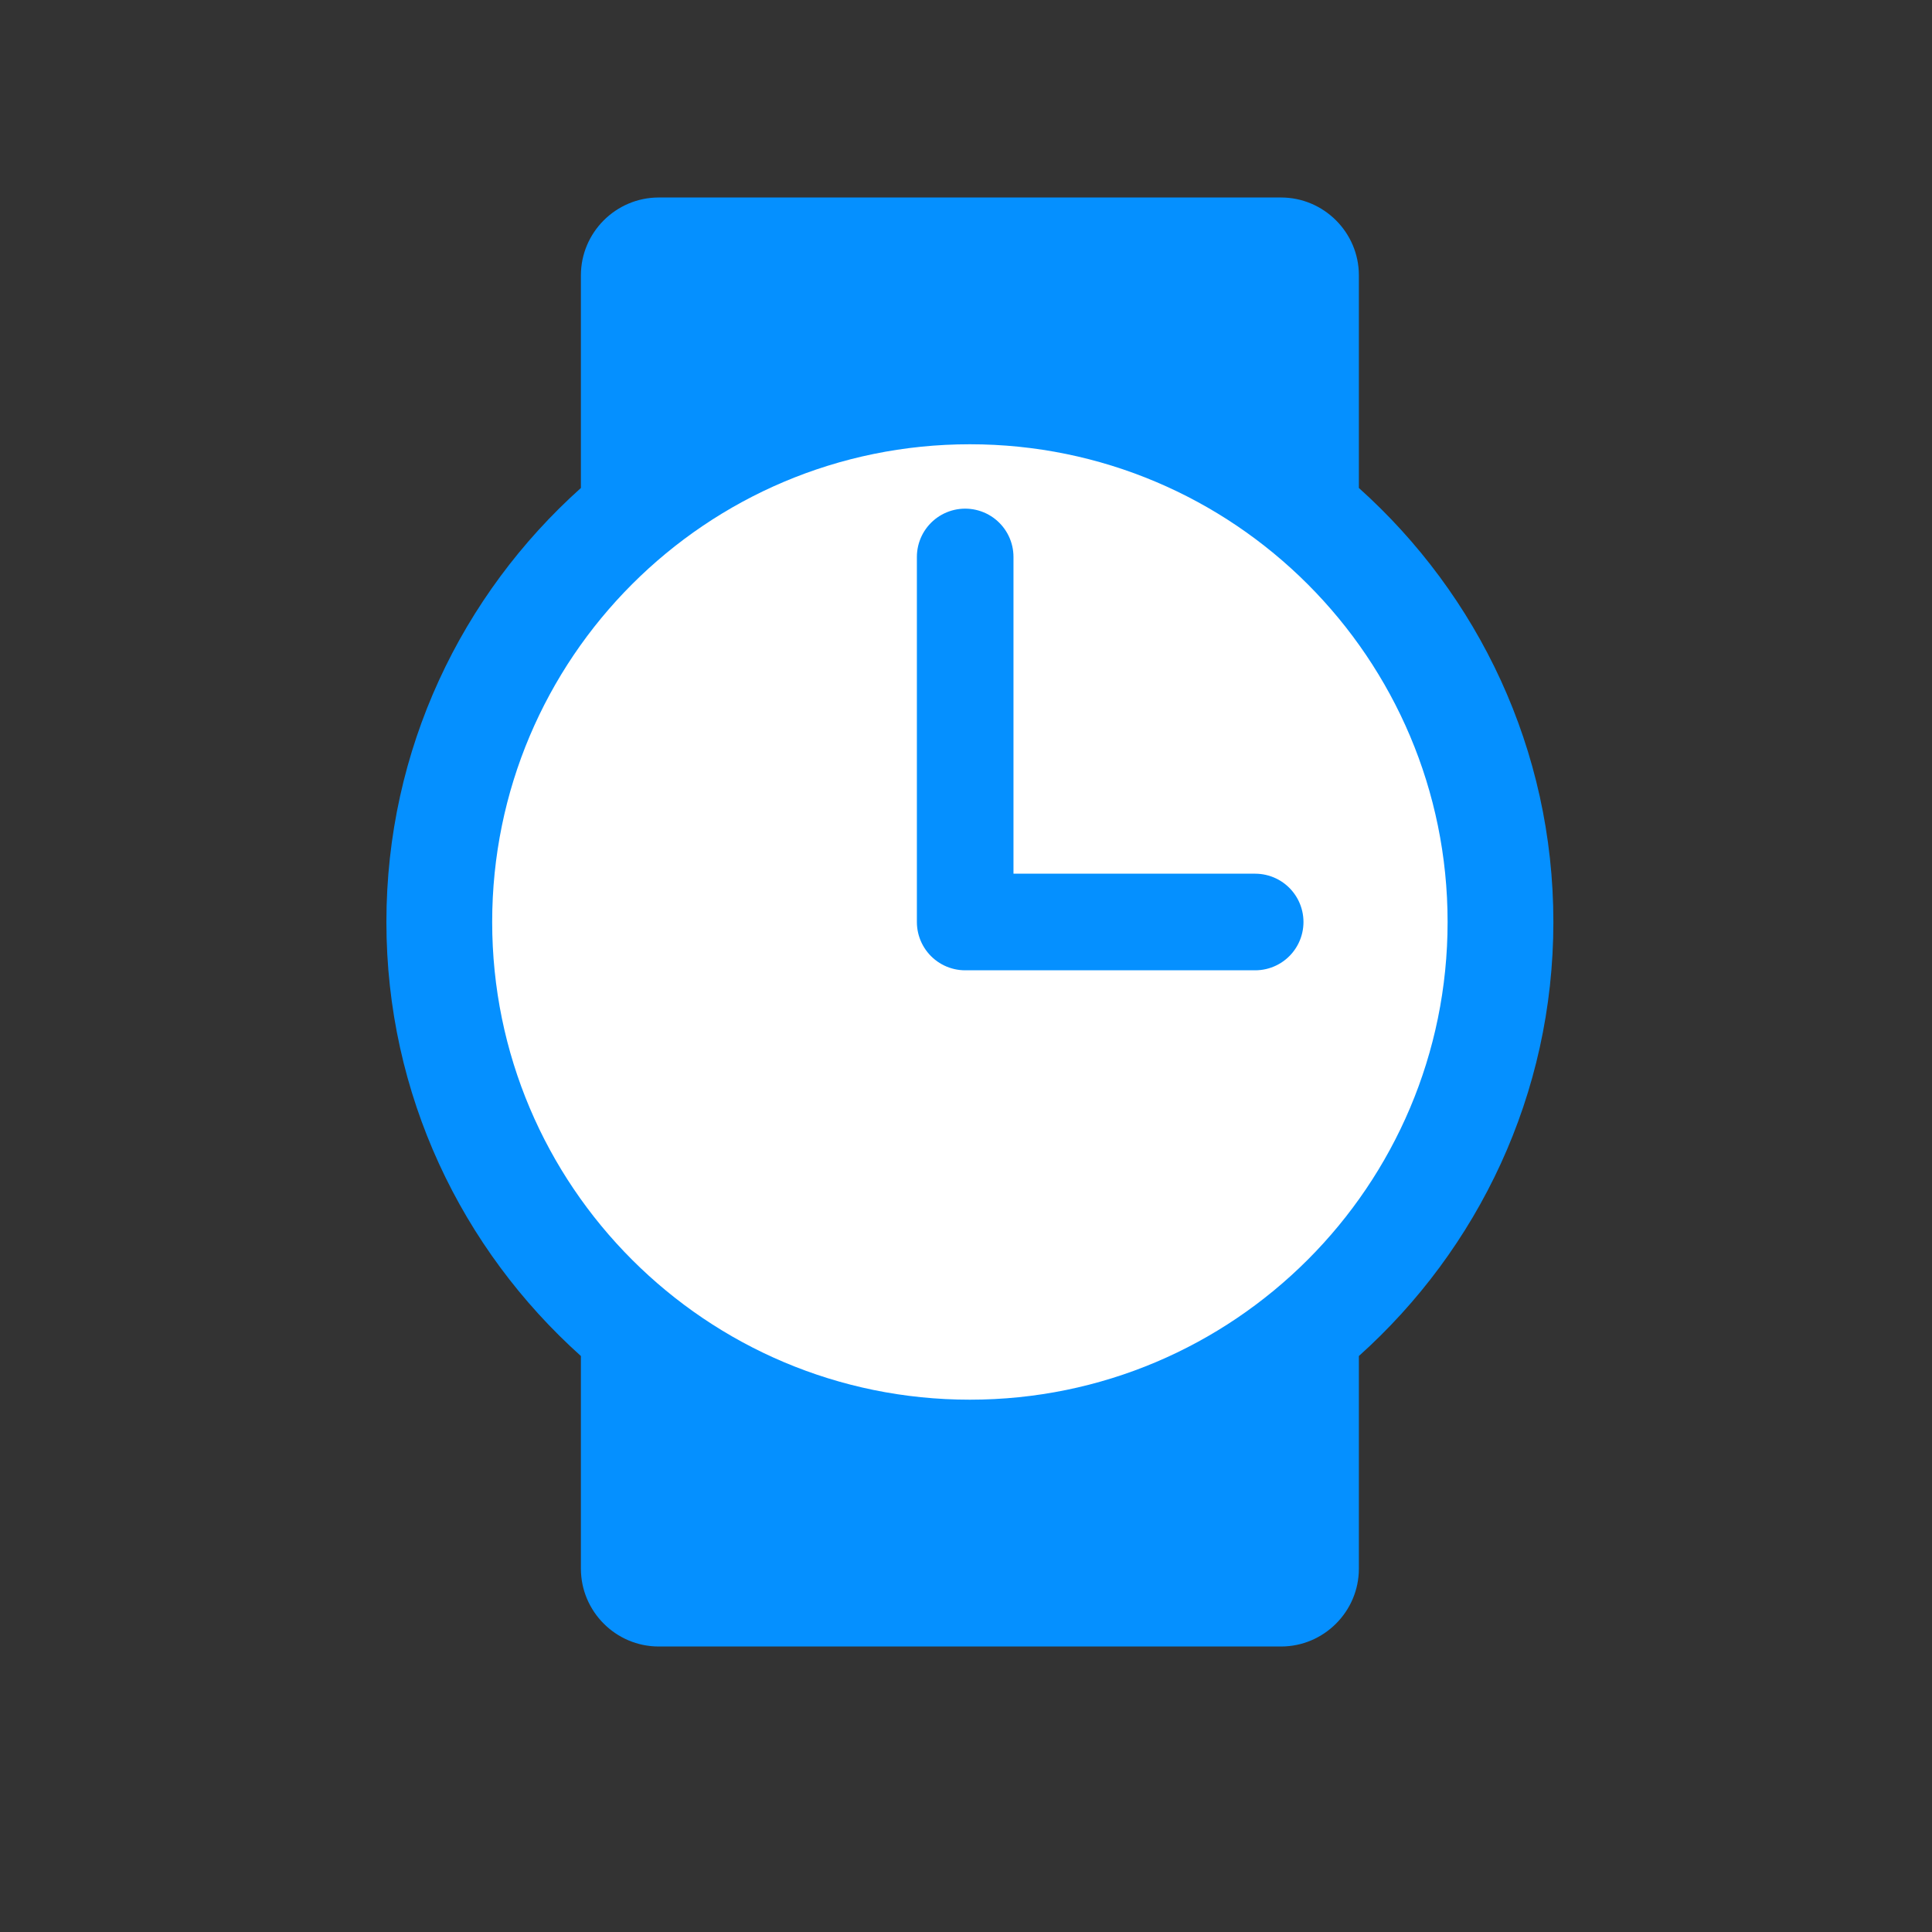 <?xml version="1.0" encoding="UTF-8"?>
<svg width="40px" height="40px" viewBox="0 0 40 40" version="1.1" xmlns="http://www.w3.org/2000/svg" xmlns:xlink="http://www.w3.org/1999/xlink">
    <rect x="0" y="0" width="40" height="40" fill="#333333" stroke="none"/>
    <!-- Generator: Sketch 52.2 (67145) - http://www.bohemiancoding.com/sketch -->
    <title>请假申请</title>
    <desc>Created with Sketch.</desc>
    <g id="请假申请" stroke="none" stroke-width="1" fill="none" fill-rule="evenodd">
        <g transform="translate(8, 4)" id="分组-4">
            <g>
                <path d="M24.161,15.089 C24.161,11.515 22.6,8.314 20.134,6.103 L20.134,1.699 C20.134,0.814 19.409,0.089 18.523,0.089 L5.638,0.089 C4.751,0.089 4.027,0.814 4.027,1.699 L4.027,6.103 C1.56,8.314 0,11.515 0,15.089 C0,18.662 1.56,21.863 4.027,24.075 L4.027,28.478 C4.027,29.364 4.751,30.089 5.638,30.089 L18.523,30.089 C19.409,30.089 20.134,29.364 20.134,28.478 L20.134,24.075 C22.6,21.863 24.161,18.662 24.161,15.089" id="Fill-1" fill="#0590FF"></path>
                <path d="M21.971,15.089 C21.971,20.551 17.543,24.979 12.08,24.979 C6.618,24.979 2.19,20.551 2.19,15.089 C2.19,9.627 6.618,5.198 12.08,5.198 C17.543,5.198 21.971,9.627 21.971,15.089" id="Fill-3" fill="#FFFFFF"></path>
                <polyline id="Stroke-5" stroke="#0590FF" stroke-width="2" stroke-linecap="round" stroke-linejoin="round" points="17.987 15.089 11.983 15.089 11.983 7.531"></polyline>
            </g>
        </g>
    </g>
</svg>